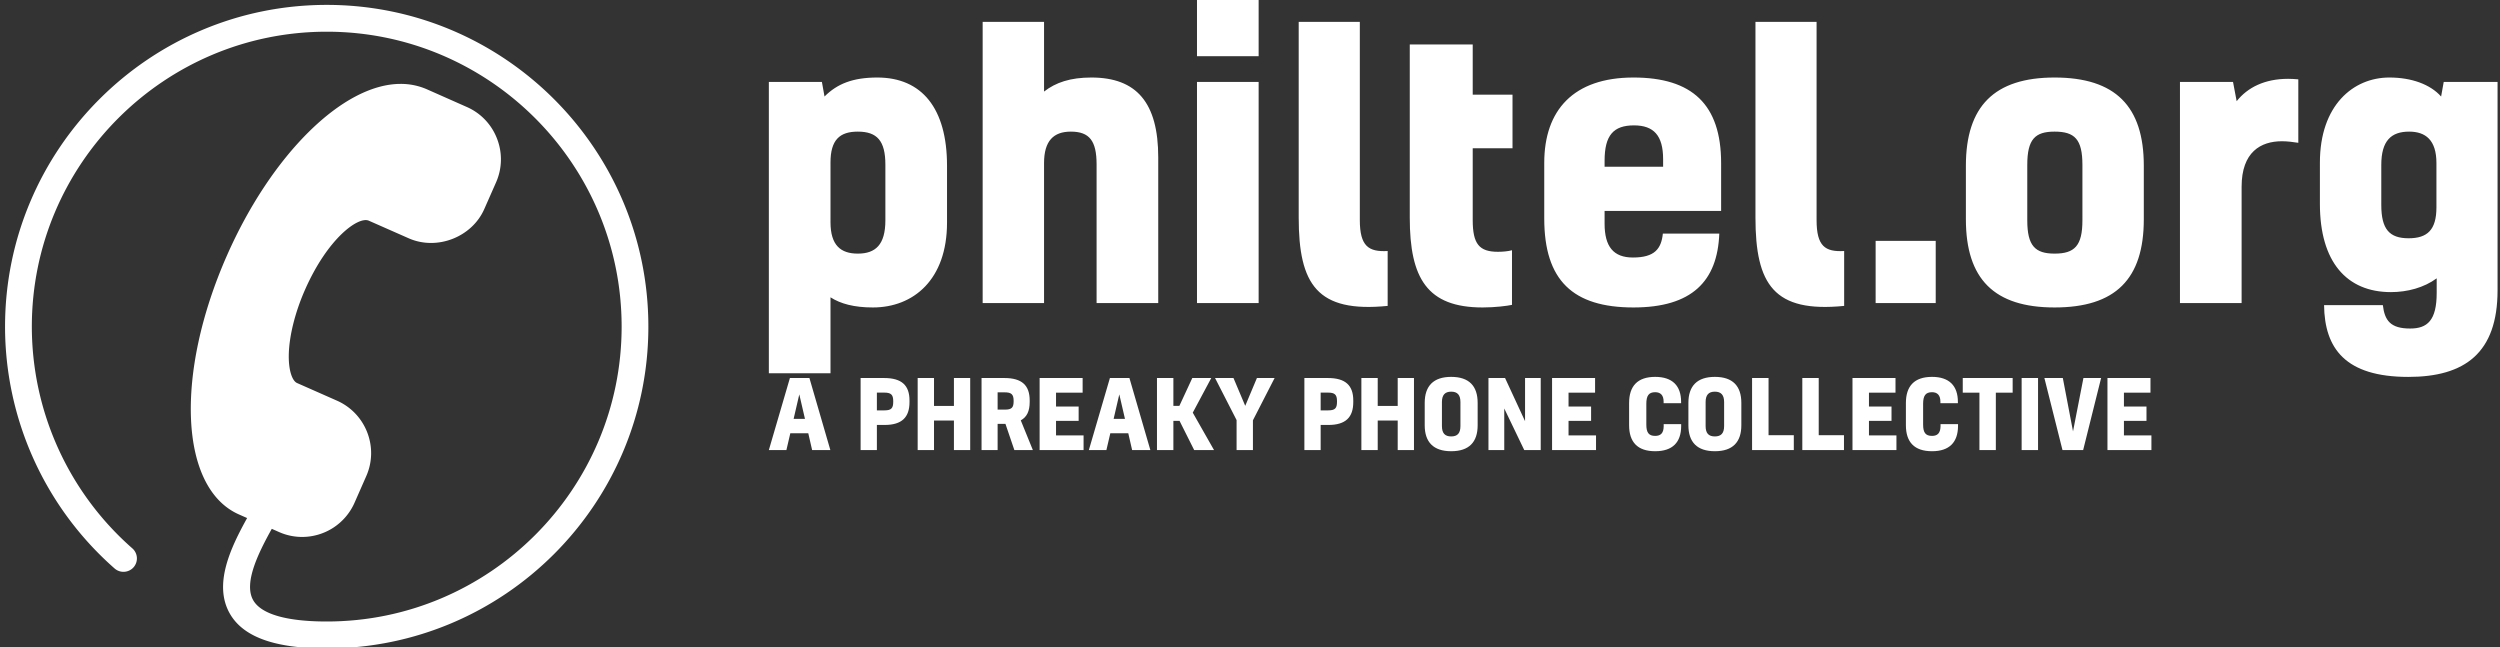 <svg data-v-423bf9ae="" xmlns="http://www.w3.org/2000/svg" viewBox="0 0 398 103" class="iconLeftSlogan"><rect x="0" y="0" width="398" height="103" fill="#333333" stroke="none"/><!----><!----><!----><g data-v-423bf9ae="" id="9d89cba9-c847-4957-8798-e1a49b7043fb" fill="white" transform="matrix(4.141,0,0,4.141,119.212,-15.238)"><path d="M4.77 15.50C6.33 15.50 7.62 14.43 7.62 12.24L7.62 10.05C7.62 7.84 6.65 6.66 4.94 6.66C4.00 6.66 3.40 6.90 2.91 7.39L2.81 6.83L0.77 6.83L0.77 18.03L3.14 18.03L3.14 15.11C3.53 15.36 4.05 15.50 4.77 15.50ZM3.14 9.93C3.14 9.06 3.49 8.74 4.19 8.74C4.93 8.74 5.25 9.09 5.25 10.01L5.25 12.15C5.25 13.09 4.87 13.43 4.19 13.43C3.54 13.43 3.14 13.12 3.14 12.22ZM11.35 4.52L8.99 4.52L8.99 15.33L11.35 15.33L11.35 9.95C11.35 9.09 11.72 8.74 12.38 8.74C13.10 8.74 13.37 9.10 13.37 10.00L13.37 15.33L15.74 15.33L15.74 9.73C15.74 7.63 14.91 6.66 13.17 6.66C12.36 6.66 11.80 6.85 11.35 7.20ZM19.60 6.83L17.23 6.83L17.23 15.33L19.60 15.33ZM19.60 3.68L17.23 3.68L17.23 5.84L19.60 5.84ZM24.56 13.33C23.83 13.37 23.49 13.15 23.49 12.14L23.49 4.52L21.14 4.52L21.14 12.04C21.14 14.62 21.85 15.71 24.56 15.44ZM28.80 13.36C28.08 13.36 27.83 13.06 27.83 12.14L27.83 9.38L29.36 9.38L29.36 7.32L27.83 7.32L27.83 5.39L25.41 5.39L25.41 12.05C25.41 14.38 26.08 15.50 28.21 15.50C28.69 15.50 29.16 15.44 29.34 15.40L29.34 13.30C29.20 13.34 28.99 13.36 28.80 13.36ZM35.14 12.66C35.08 13.24 34.83 13.58 33.99 13.58C33.24 13.58 32.90 13.16 32.90 12.28L32.90 11.79L37.38 11.79L37.38 9.95C37.38 7.69 36.26 6.66 34.01 6.66C31.70 6.66 30.58 7.92 30.58 9.94L30.58 12.08C30.58 14.46 31.68 15.50 34.01 15.50C36.26 15.50 37.24 14.49 37.31 12.66ZM32.90 9.86C32.90 8.88 33.24 8.50 34.03 8.50C34.79 8.50 35.15 8.89 35.15 9.80L35.15 10.09L32.90 10.09ZM42.11 13.33C41.38 13.37 41.05 13.15 41.05 12.14L41.05 4.52L38.70 4.52L38.70 12.04C38.70 14.62 39.41 15.71 42.11 15.44ZM45.63 12.94L43.32 12.94L43.32 15.33L45.63 15.33ZM49.15 10.02C49.15 9.03 49.45 8.74 50.20 8.74C50.97 8.74 51.27 9.03 51.27 10.02L51.27 12.15C51.27 13.13 50.97 13.43 50.20 13.43C49.45 13.43 49.15 13.13 49.15 12.15ZM50.20 6.66C47.88 6.66 46.79 7.77 46.79 10.05L46.79 12.11C46.79 14.41 47.88 15.50 50.20 15.50C52.54 15.50 53.63 14.41 53.63 12.11L53.63 10.05C53.63 7.77 52.54 6.66 50.20 6.66ZM55.02 6.83L55.02 15.33L57.39 15.33L57.39 10.86C57.39 9.52 58.13 9.11 58.94 9.11C59.16 9.11 59.37 9.14 59.57 9.17L59.57 6.73C59.44 6.72 59.32 6.71 59.18 6.71C58.28 6.71 57.62 7.04 57.20 7.57L57.06 6.83ZM63.87 16.31C63.11 16.31 62.89 16.00 62.82 15.41L60.56 15.41C60.58 17.08 61.38 18.17 63.80 18.17C65.97 18.17 67.23 17.25 67.23 14.84L67.23 6.83L65.16 6.83L65.06 7.39C64.64 6.92 63.92 6.66 63.07 6.66C61.68 6.66 60.40 7.73 60.40 9.93L60.40 11.52C60.40 13.75 61.43 14.91 63.13 14.91C63.76 14.91 64.40 14.74 64.89 14.38L64.89 14.94C64.89 16.00 64.53 16.31 63.87 16.31ZM62.76 10.02C62.76 9.09 63.14 8.74 63.83 8.74C64.46 8.74 64.88 9.06 64.88 9.95L64.88 11.65C64.88 12.52 64.53 12.84 63.81 12.84C63.07 12.84 62.76 12.49 62.76 11.56Z"></path></g><!----><g data-v-423bf9ae="" id="586eb98c-1dbc-44a4-a65a-a46a057286db" transform="matrix(1.067,0,0,1.067,0.8,0.783)" stroke="none" fill="white"><path d="M48.004-.004c-26.468 0-48 21.532-48 48a48.045 48.045 0 0 0 16.352 36.096c.832.724 2.092.64 2.824-.184a2 2 0 0 0-.184-2.824A44.042 44.042 0 0 1 4 47.996c0-24.256 19.74-44 44-44 24.256 0 44 19.744 44 44 0 24.26-19.744 44-44 44-5.956 0-9.748-1.084-10.952-3.144-1.532-2.608.86-7.264 2.752-10.684l1.084.48a8.468 8.468 0 0 0 3.444.732 8.548 8.548 0 0 0 7.812-5.084l1.756-3.988c1.904-4.3-.056-9.348-4.356-11.256l-5.976-2.64c-.632-.276-1.252-1.652-1.228-4.096.032-2.828.92-6.416 2.436-9.848 3.396-7.684 7.944-10.948 9.5-10.276l5.976 2.636c4.212 1.852 9.412-.18 11.252-4.356l1.76-3.988a8.484 8.484 0 0 0 .148-6.532 8.456 8.456 0 0 0-4.508-4.724l-5.968-2.644a9.653 9.653 0 0 0-3.912-.8c-8.588 0-19.236 10.504-25.884 25.544-7.856 17.784-7.084 34.78 1.76 38.692l1.224.54c-2.412 4.364-5.12 9.916-2.536 14.332 2.02 3.444 6.732 5.12 14.404 5.12 26.468 0 48-21.536 48-48C96.004 21.528 74.472-.004 48.004-.004z"></path></g><!----><g data-v-423bf9ae="" id="8131c1e7-63a5-4d81-9cea-1ce08f42eb85" fill="white" transform="matrix(1.075,0,0,1.075,122.249,55.172)"><path d="M6.55 15.33L9.25 15.33L6.15 4.66L3.26 4.66L0.14 15.33L2.74 15.33L3.32 12.84L5.98 12.84ZM4.65 7.08L5.49 10.71L3.81 10.71ZM13.73 15.33L16.14 15.33L16.14 11.61L17.29 11.61C19.85 11.61 20.97 10.47 20.97 8.23L20.97 7.98C20.97 5.73 19.80 4.66 17.22 4.66L13.73 4.66ZM16.14 6.82L17.23 6.82C18.20 6.82 18.56 7.10 18.56 8.06L18.56 8.19C18.56 9.13 18.27 9.45 17.28 9.45L16.14 9.45ZM29.96 4.66L27.55 4.66L27.55 8.79L24.60 8.79L24.60 4.66L22.18 4.66L22.18 15.33L24.60 15.33L24.60 10.96L27.55 10.96L27.55 15.33L29.96 15.33ZM36.50 15.33L39.24 15.33L37.45 10.93C38.36 10.43 38.77 9.56 38.77 8.19L38.77 7.98C38.77 5.73 37.60 4.66 35.03 4.66L31.64 4.66L31.64 15.33L34.02 15.33L34.02 11.45L35.18 11.45ZM34.02 6.78L35.06 6.78C36.04 6.78 36.39 7.06 36.39 8.02L36.39 8.11C36.39 9.03 36.11 9.34 35.10 9.34L34.02 9.34ZM42.67 6.83L46.61 6.83L46.61 4.66L40.24 4.66L40.24 15.33L46.75 15.33L46.75 13.16L42.67 13.16L42.67 11.00L46.02 11.00L46.02 8.88L42.67 8.88ZM53.94 15.33L56.64 15.33L53.54 4.66L50.65 4.66L47.53 15.33L50.13 15.33L50.71 12.84L53.37 12.84ZM52.04 7.08L52.88 10.71L51.20 10.71ZM60.05 4.66L57.62 4.66L57.62 15.33L60.05 15.33L60.05 11.00L60.96 11.00L63.13 15.33L66.07 15.33L62.92 9.79L65.66 4.66L62.85 4.66L60.94 8.78L60.05 8.78ZM66.22 4.66L69.41 10.89L69.41 15.33L71.83 15.33L71.83 10.92L75.04 4.66L72.42 4.66L70.69 8.78L68.95 4.66ZM79.45 15.33L81.86 15.33L81.86 11.61L83.01 11.61C85.57 11.61 86.69 10.47 86.69 8.23L86.69 7.98C86.69 5.73 85.51 4.66 82.94 4.66L79.45 4.66ZM81.86 6.82L82.95 6.82C83.92 6.82 84.28 7.10 84.28 8.06L84.28 8.19C84.28 9.13 83.99 9.45 82.99 9.45L81.86 9.45ZM95.68 4.66L93.27 4.66L93.27 8.79L90.31 8.79L90.31 4.66L87.89 4.66L87.89 15.33L90.31 15.33L90.31 10.96L93.27 10.96L93.27 15.33L95.68 15.33ZM99.82 8.22C99.82 7.17 100.27 6.68 101.19 6.68C102.12 6.68 102.56 7.17 102.56 8.22L102.56 11.77C102.56 12.84 102.12 13.31 101.19 13.31C100.27 13.31 99.82 12.84 99.82 11.77ZM101.19 4.49C98.56 4.49 97.27 5.84 97.27 8.34L97.27 11.66C97.27 14.15 98.56 15.50 101.19 15.50C103.84 15.50 105.11 14.15 105.11 11.66L105.11 8.34C105.11 5.84 103.84 4.49 101.19 4.49ZM106.71 4.66L106.71 15.33L109.05 15.33L109.05 9.17L112.01 15.33L114.45 15.33L114.45 4.66L112.13 4.66L112.13 11.05L109.17 4.66ZM118.57 6.83L122.50 6.83L122.50 4.66L116.13 4.66L116.13 15.33L122.64 15.33L122.64 13.16L118.57 13.16L118.57 11.00L121.91 11.00L121.91 8.88L118.57 8.88ZM132.66 11.49L132.66 11.83C132.64 12.82 132.22 13.23 131.40 13.23C130.44 13.23 130.09 12.73 130.09 11.55L130.09 8.48C130.09 7.28 130.45 6.76 131.40 6.76C132.19 6.76 132.65 7.20 132.65 8.16L132.65 8.39L135.24 8.39L135.24 8.20C135.24 5.80 133.95 4.49 131.40 4.49C128.77 4.49 127.54 5.87 127.54 8.36L127.54 11.65C127.54 14.13 128.77 15.50 131.40 15.50C133.98 15.50 135.24 14.18 135.25 11.79L135.25 11.49ZM138.87 8.22C138.87 7.17 139.31 6.68 140.24 6.68C141.16 6.68 141.61 7.17 141.61 8.22L141.61 11.77C141.61 12.84 141.16 13.31 140.24 13.31C139.31 13.31 138.87 12.84 138.87 11.77ZM140.24 4.49C137.61 4.49 136.32 5.84 136.32 8.34L136.32 11.66C136.32 14.15 137.61 15.50 140.24 15.50C142.88 15.50 144.16 14.15 144.16 11.66L144.16 8.34C144.16 5.84 142.88 4.49 140.24 4.49ZM151.93 13.13L148.19 13.13L148.19 4.66L145.75 4.66L145.75 15.33L151.93 15.33ZM159.36 13.13L155.62 13.13L155.62 4.66L153.19 4.66L153.19 15.33L159.36 15.33ZM163.06 6.83L166.99 6.83L166.99 4.66L160.62 4.66L160.62 15.33L167.13 15.33L167.13 13.16L163.06 13.16L163.06 11.00L166.40 11.00L166.40 8.88L163.06 8.88ZM173.66 11.49L173.66 11.83C173.63 12.82 173.21 13.23 172.40 13.23C171.43 13.23 171.08 12.73 171.08 11.55L171.08 8.48C171.08 7.28 171.44 6.76 172.40 6.76C173.18 6.76 173.64 7.20 173.64 8.16L173.64 8.39L176.23 8.39L176.23 8.20C176.23 5.80 174.94 4.49 172.40 4.49C169.76 4.49 168.53 5.87 168.53 8.36L168.53 11.65C168.53 14.13 169.76 15.50 172.40 15.50C174.97 15.50 176.23 14.18 176.25 11.79L176.25 11.49ZM181.85 15.33L181.85 6.83L184.34 6.83L184.34 4.66L176.95 4.66L176.95 6.83L179.42 6.83L179.42 15.33ZM188.10 4.66L185.67 4.66L185.67 15.33L188.10 15.33ZM189.04 4.66L191.72 15.33L194.78 15.33L197.44 4.66L194.82 4.66L193.28 12.56L191.77 4.66ZM200.82 6.83L204.75 6.83L204.75 4.66L198.38 4.66L198.38 15.33L204.89 15.33L204.89 13.16L200.82 13.16L200.82 11.00L204.16 11.00L204.16 8.88L200.82 8.88Z"></path></g></svg>